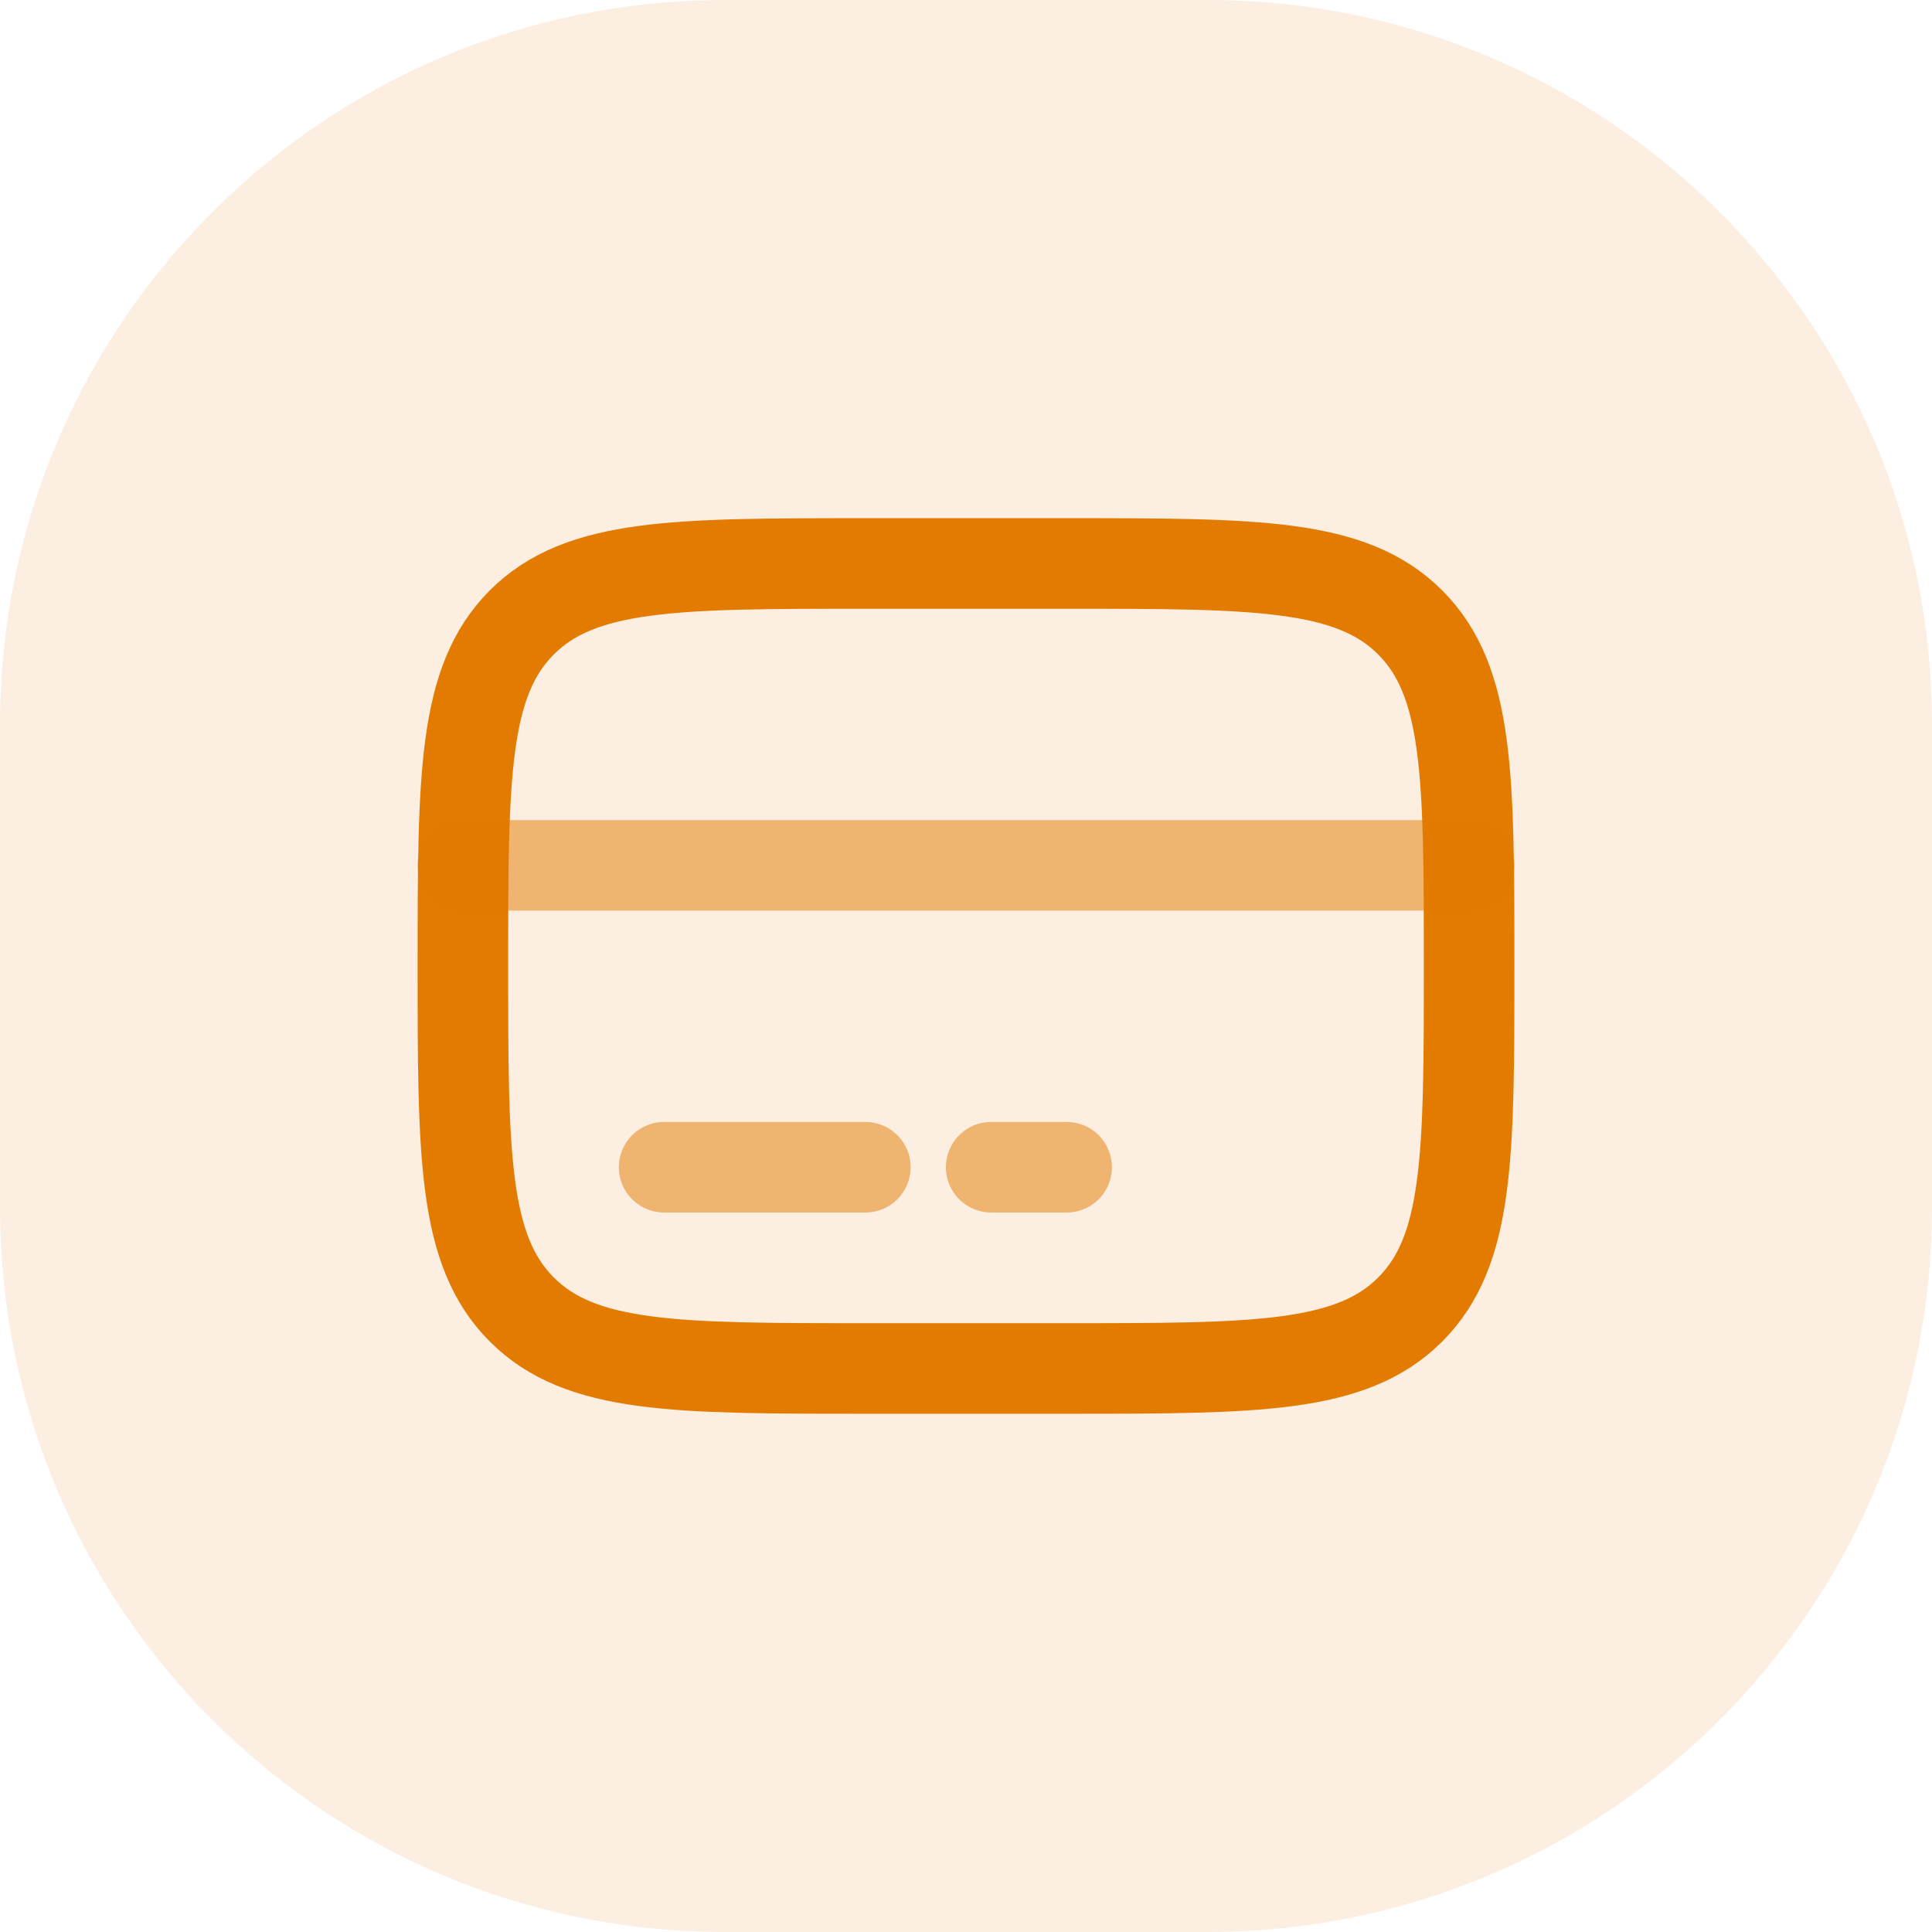 <svg width="32" height="32" viewBox="0 0 32 32" fill="none" xmlns="http://www.w3.org/2000/svg">
<path d="M0 12C0 5.373 5.373 0 12 0H20C26.627 0 32 5.373 32 12V20C32 26.627 26.627 32 20 32H12C5.373 32 0 26.627 0 20V12Z" fill="#E27B00" fill-opacity="0.12"/>
<path d="M7.667 16C7.667 12.857 7.667 11.286 8.643 10.309C9.619 9.333 11.191 9.333 14.333 9.333H17.667C20.809 9.333 22.381 9.333 23.357 10.309C24.333 11.286 24.333 12.857 24.333 16C24.333 19.142 24.333 20.714 23.357 21.69C22.381 22.666 20.809 22.666 17.667 22.666H14.333C11.191 22.666 9.619 22.666 8.643 21.69C7.667 20.714 7.667 19.142 7.667 16Z" stroke="#E27B00" stroke-width="1.5"/>
<path opacity="0.5" d="M14.333 19.333H11" stroke="#E27B00" stroke-width="1.5" stroke-linecap="round"/>
<path opacity="0.5" d="M17.667 19.333H16.417" stroke="#E27B00" stroke-width="1.5" stroke-linecap="round"/>
<path opacity="0.5" d="M7.667 14.333L24.333 14.333" stroke="#E27B00" stroke-width="1.5" stroke-linecap="round"/>
</svg>
